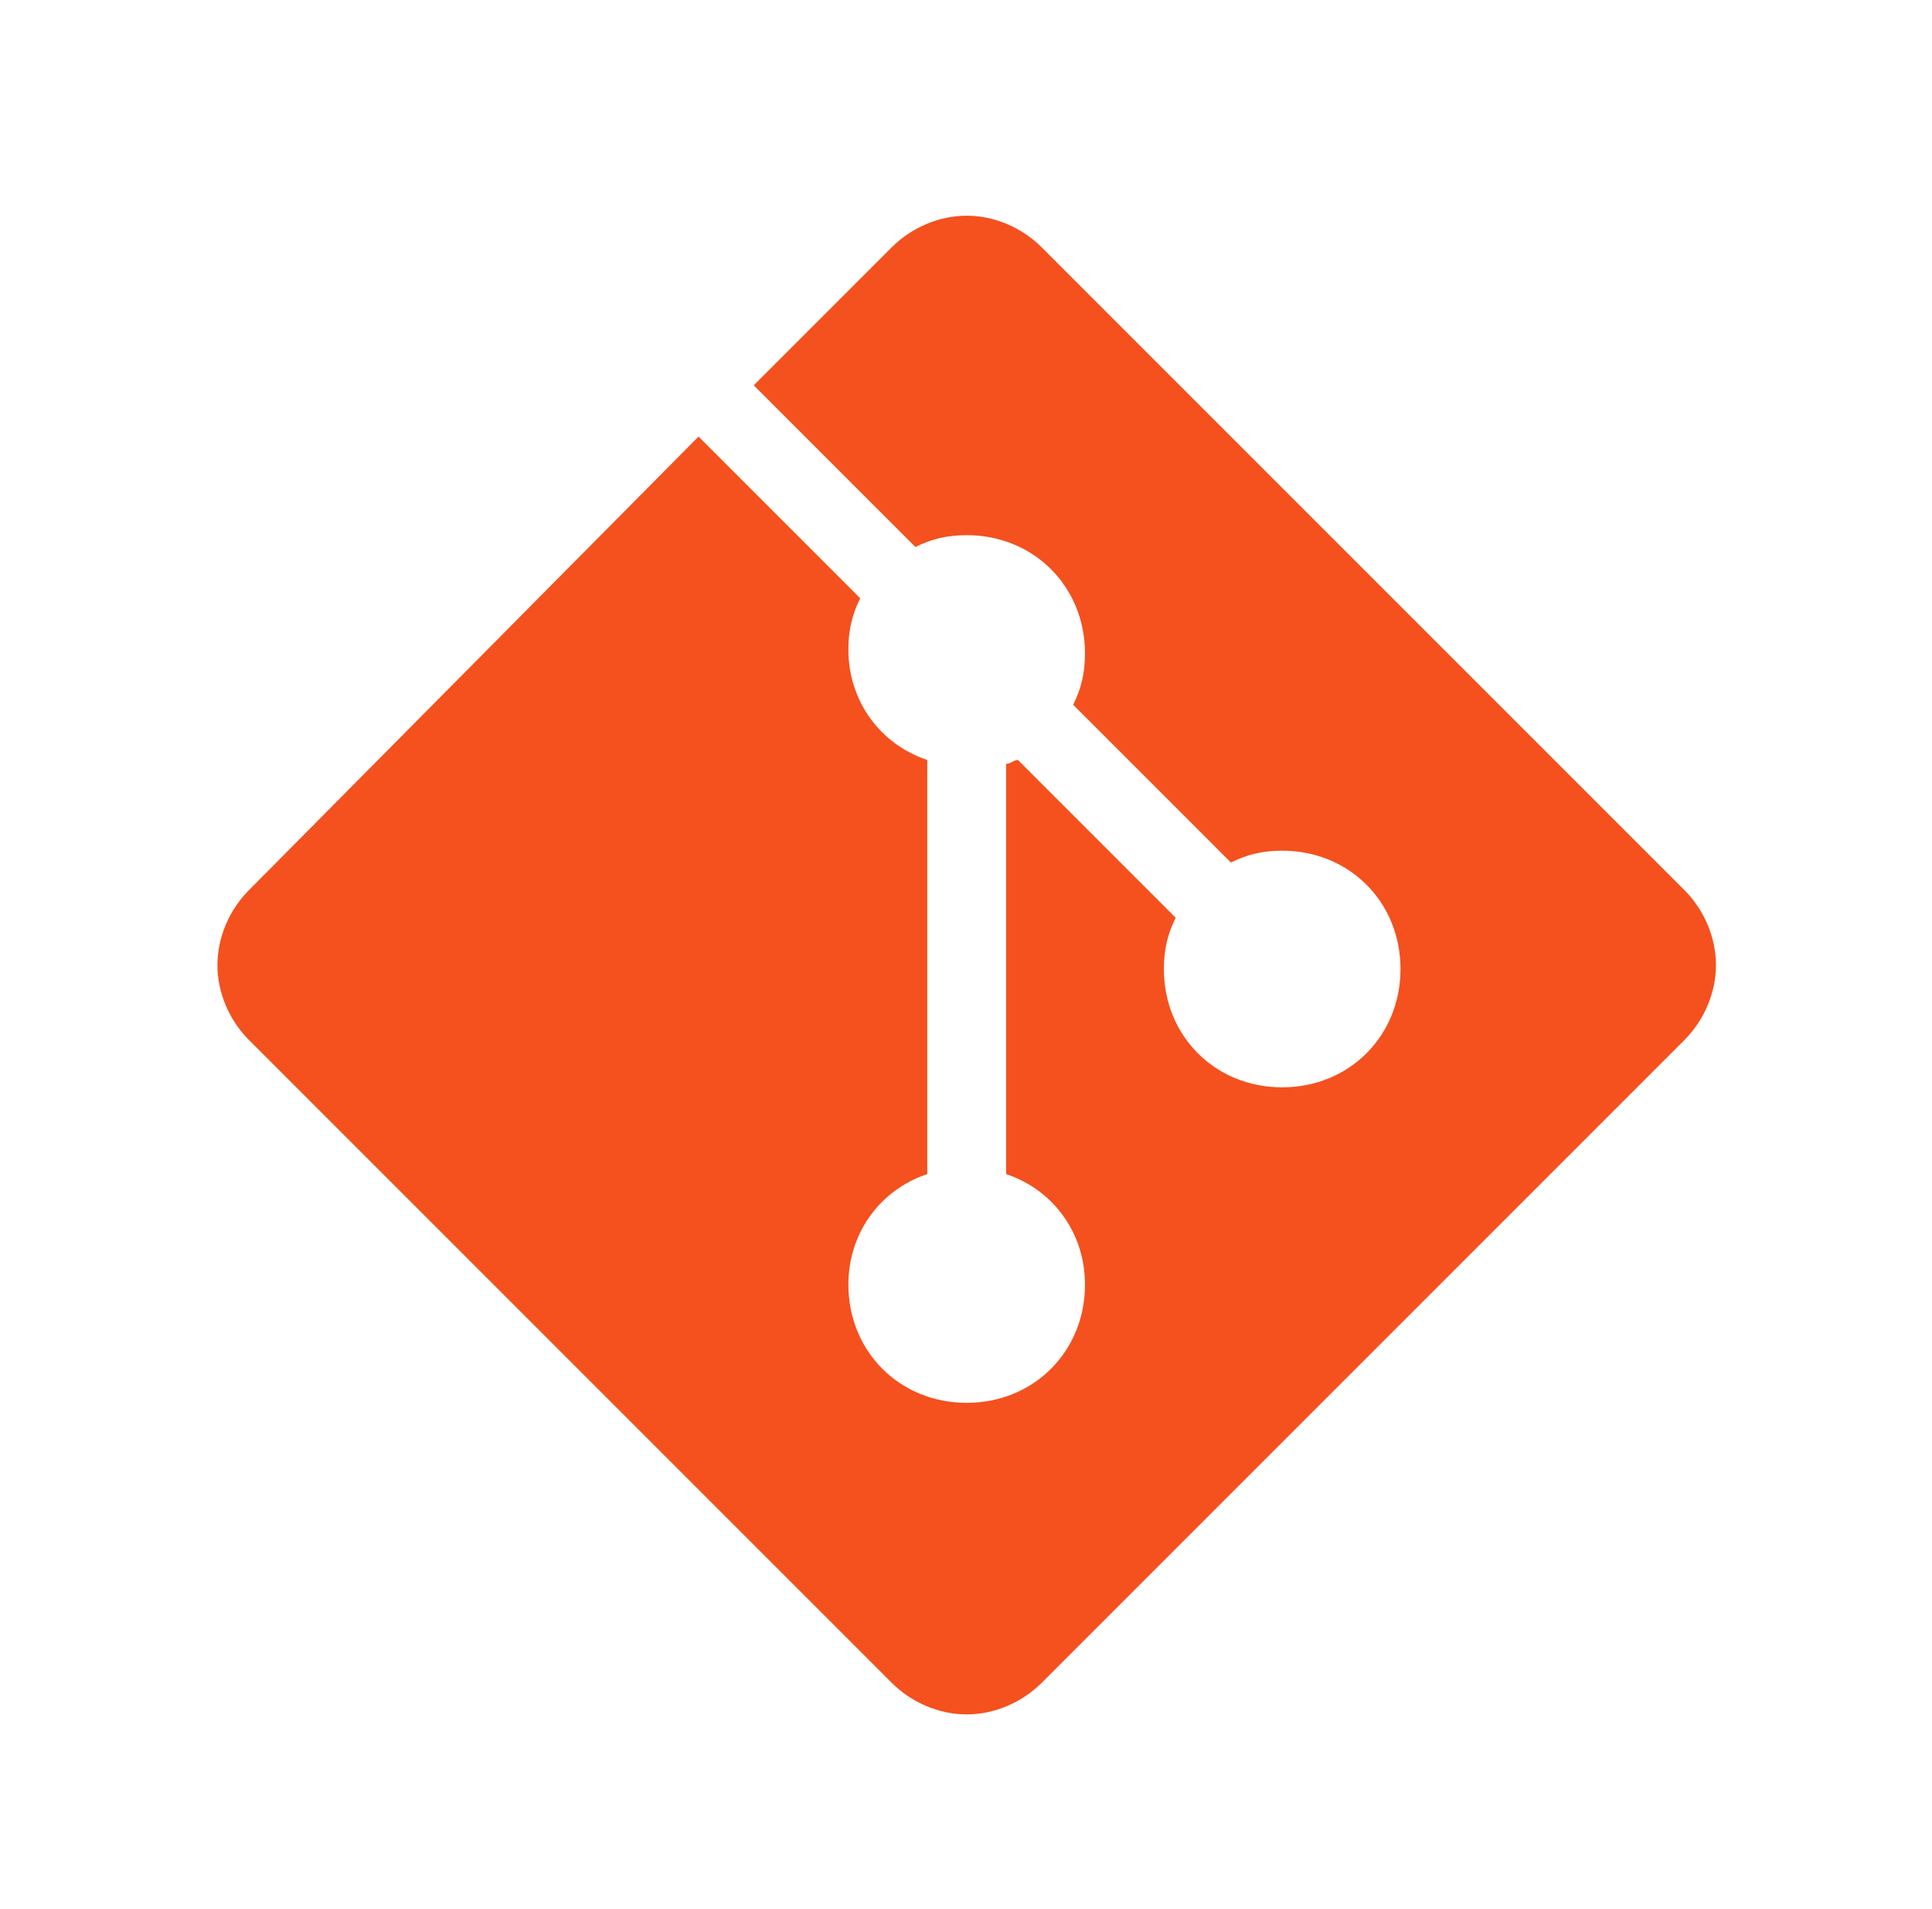 <svg width="83" height="82" viewBox="0 0 83 82" fill="none" xmlns="http://www.w3.org/2000/svg">
<path d="M72.364 38.237L44.749 10.622C43.902 9.775 42.716 9.266 41.53 9.266C40.344 9.266 39.158 9.775 38.311 10.622L32.382 16.551L39.328 23.497C40.005 23.159 40.683 22.989 41.53 22.989C44.41 22.989 46.612 25.192 46.612 28.072C46.612 28.919 46.443 29.596 46.104 30.274L52.881 37.051C53.559 36.712 54.236 36.543 55.083 36.543C57.963 36.543 60.166 38.745 60.166 41.625C60.166 44.505 57.963 46.708 55.083 46.708C52.203 46.708 50.001 44.505 50.001 41.625C50.001 40.778 50.17 40.1 50.509 39.423L43.732 32.646C43.563 32.646 43.394 32.815 43.224 32.815V50.435C45.257 51.112 46.612 52.976 46.612 55.178C46.612 58.059 44.41 60.261 41.53 60.261C38.65 60.261 36.447 58.059 36.447 55.178C36.447 52.976 37.803 51.112 39.836 50.435V32.646C37.803 31.968 36.447 30.105 36.447 27.902C36.447 27.055 36.617 26.378 36.956 25.7L30.01 18.754L10.696 38.237C9.849 39.084 9.341 40.27 9.341 41.456C9.341 42.642 9.849 43.828 10.696 44.675L38.311 72.29C39.158 73.137 40.344 73.645 41.53 73.645C42.716 73.645 43.902 73.137 44.749 72.29L72.364 44.675C73.211 43.828 73.719 42.642 73.719 41.456C73.719 40.27 73.211 39.084 72.364 38.237Z" fill="#F4511E"/>
</svg>

